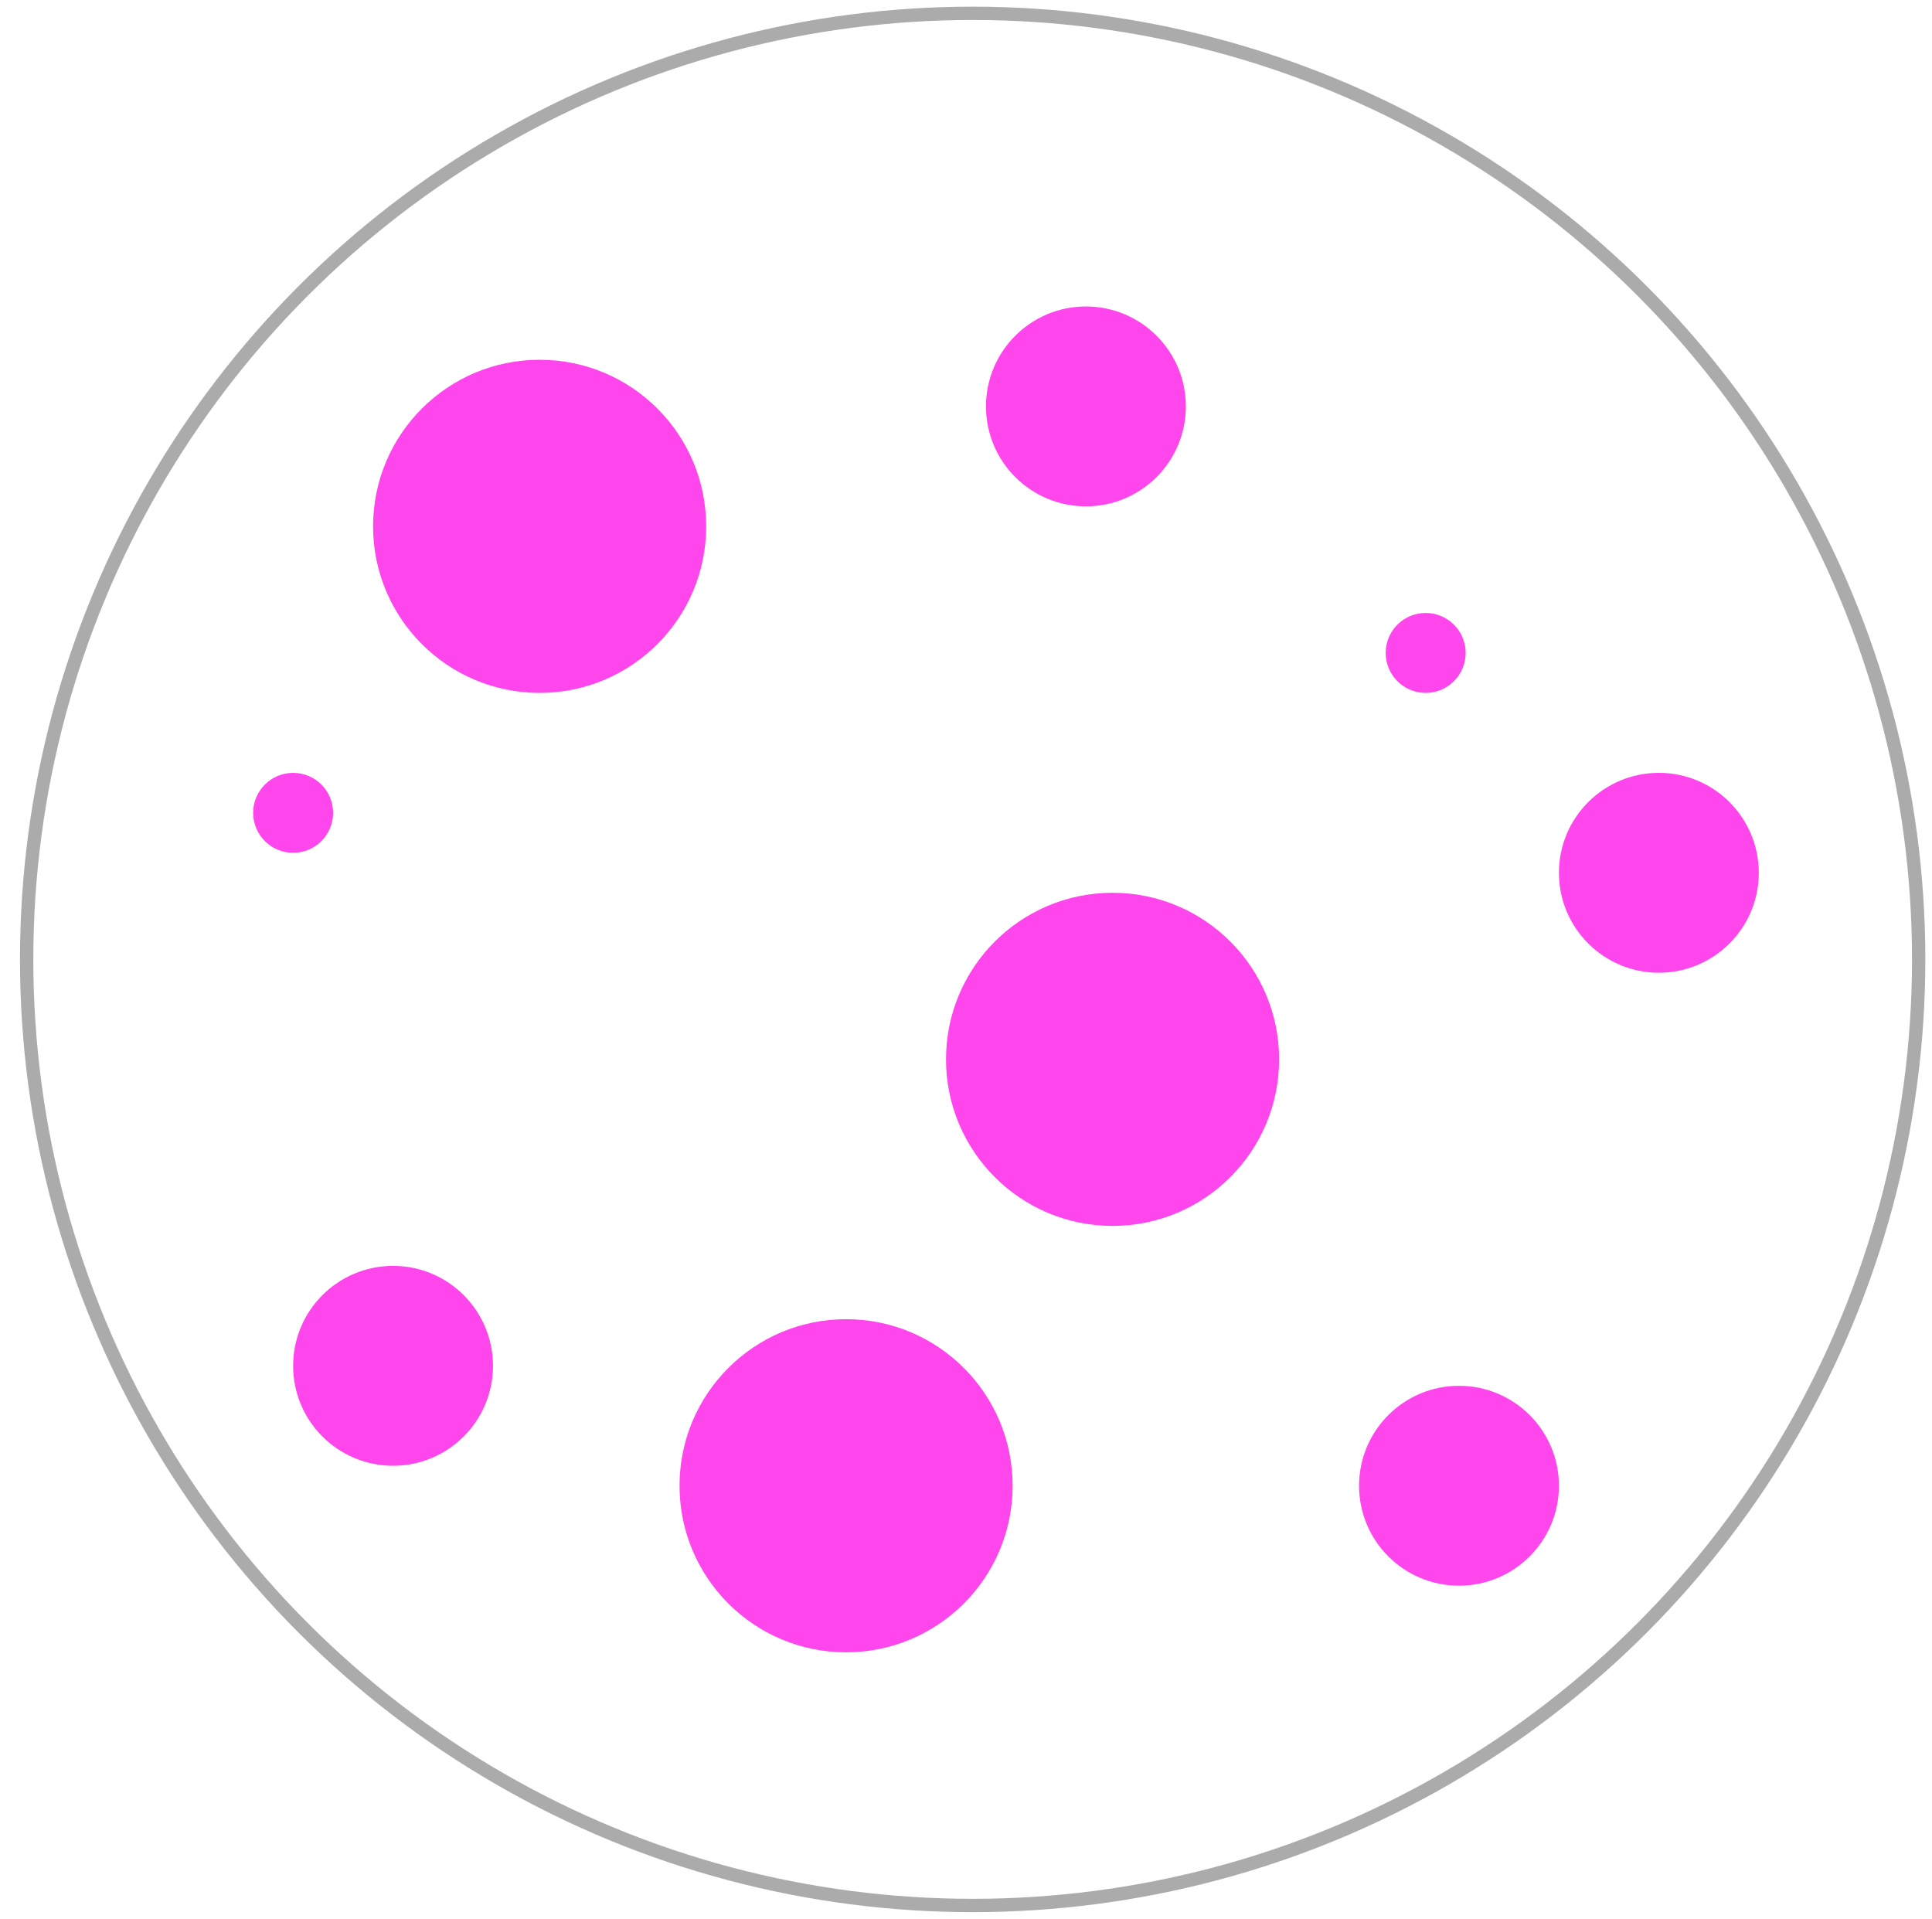 <svg viewBox="0 0 145 144" fill="none" xmlns="http://www.w3.org/2000/svg">
<circle cx="73" cy="72" r="71" stroke="#ABABAB" stroke-linejoin="round"/>
<circle r="7.5" transform="matrix(-1 0 0 1 81.5 30.5)" fill="#FF46EC"/>
<circle r="7.5" transform="matrix(-1 0 0 1 124.5 65.5)" fill="#FF46EC"/>
<circle r="7.5" transform="matrix(-1 0 0 1 109.5 111.5)" fill="#FF46EC"/>
<circle r="7.5" transform="matrix(-1 0 0 1 29.5 102.5)" fill="#FF46EC"/>
<circle r="12.5" transform="matrix(-1 0 0 1 40.5 39.5)" fill="#FF46EC"/>
<circle r="12.5" transform="matrix(-1 0 0 1 83.5 79.5)" fill="#FF46EC"/>
<circle r="12.5" transform="matrix(-1 0 0 1 63.5 111.5)" fill="#FF46EC"/>
<circle r="3" transform="matrix(-1 0 0 1 22 61)" fill="#FF46EC"/>
<circle r="3" transform="matrix(-1 0 0 1 107 49)" fill="#FF46EC"/>
</svg>
